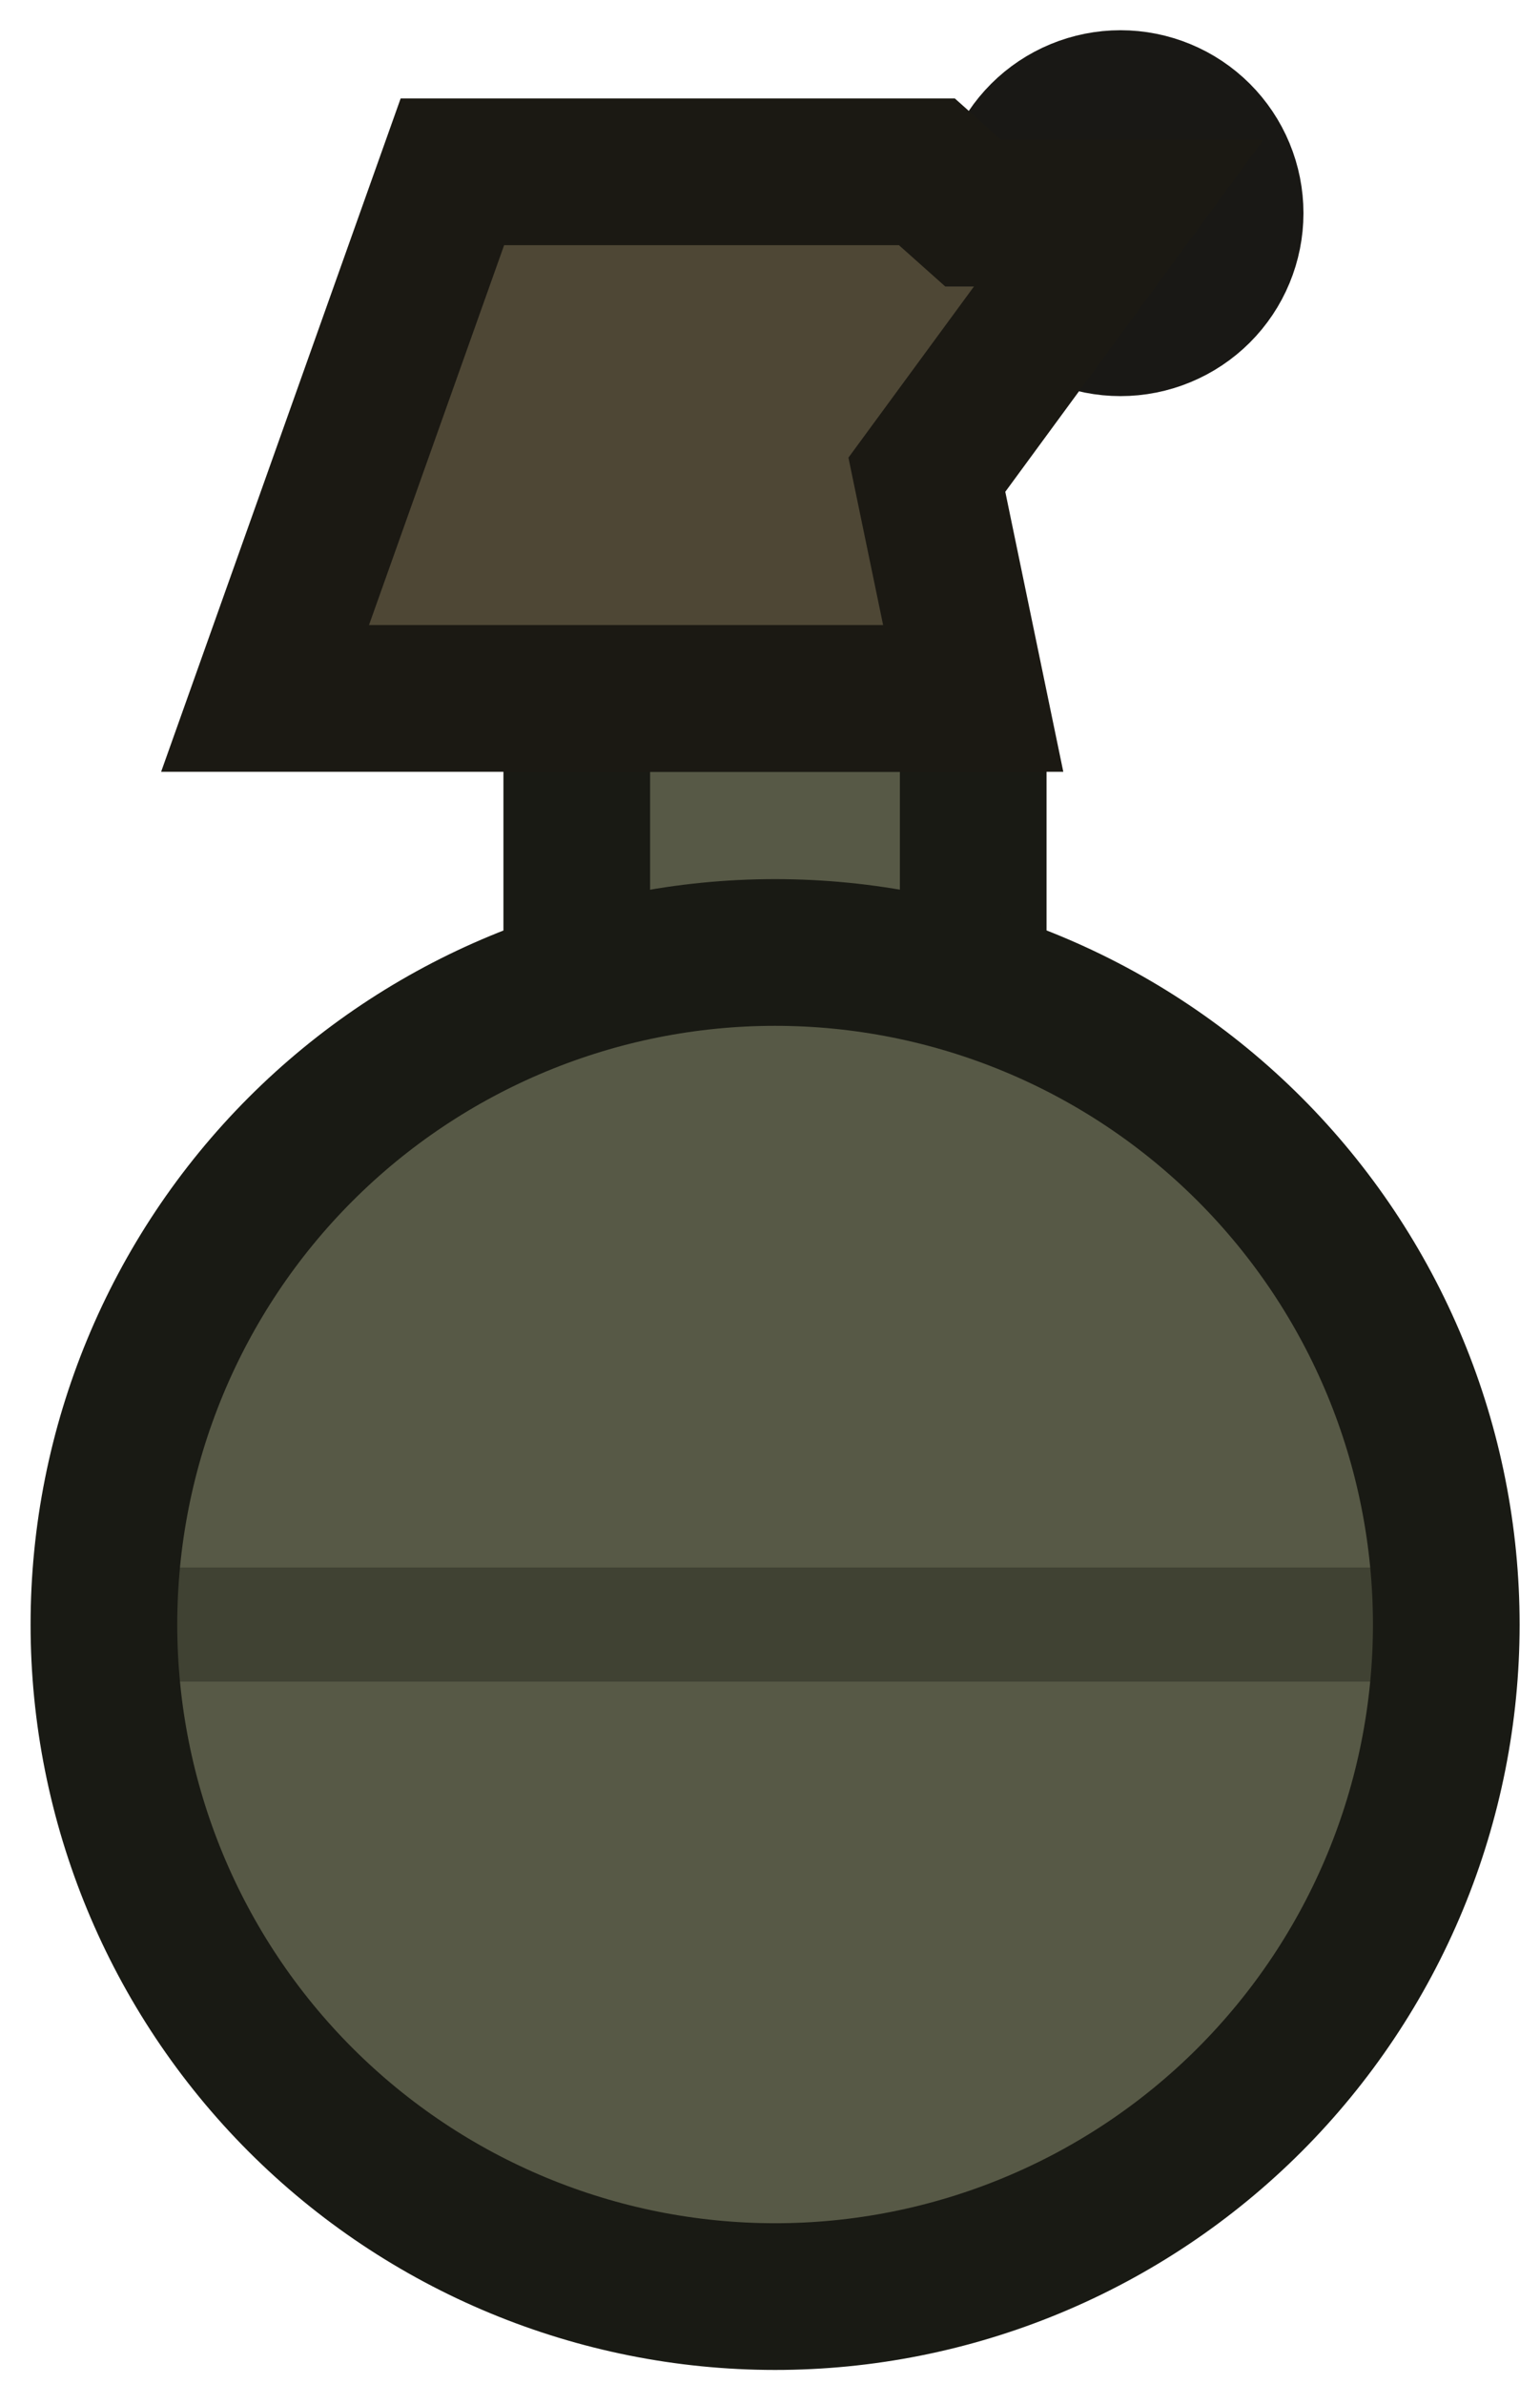 <svg width="42" height="65" viewBox="0 0 42 65" fill="none" xmlns="http://www.w3.org/2000/svg">
<path d="M16.23 19.043C15.954 19.043 15.73 19.267 15.73 19.543V28.131C15.73 28.407 15.954 28.631 16.23 28.631H21.134H26.042C26.319 28.631 26.542 28.407 26.542 28.131V19.543C26.542 19.267 26.319 19.043 26.042 19.043H16.23Z" fill="#575946" stroke="#191A14" stroke-width="4" stroke-miterlimit="3.994"/>
<path d="M21.136 25.969C16.282 25.97 11.626 27.901 8.194 31.337C4.762 34.774 2.834 39.434 2.834 44.293C2.834 49.151 4.762 53.811 8.194 57.248C11.626 60.684 16.282 62.615 21.136 62.616C23.541 62.617 25.921 62.143 28.142 61.222C30.364 60.301 32.382 58.951 34.082 57.25C35.782 55.548 37.131 53.528 38.051 51.305C38.971 49.082 39.444 46.699 39.444 44.293C39.444 41.886 38.971 39.503 38.051 37.28C37.131 35.057 35.782 33.037 34.082 31.335C32.382 29.634 30.364 28.284 28.142 27.363C25.921 26.442 23.541 25.969 21.136 25.969Z" fill="#575946"/>
<path d="M39.378 42.738H2.9C2.86 43.209 2.838 43.682 2.834 44.158V44.427C2.838 44.903 2.86 45.377 2.9 45.848H39.378C39.42 45.354 39.442 44.858 39.444 44.361V44.224C39.442 43.727 39.42 43.232 39.378 42.738Z" fill="#404233"/>
<path d="M27.569 5.812C27.569 6.204 27.646 6.593 27.796 6.955C27.947 7.318 28.167 7.647 28.445 7.925C28.722 8.202 29.052 8.422 29.415 8.572C29.777 8.723 30.166 8.8 30.559 8.8C30.951 8.8 31.34 8.723 31.703 8.572C32.066 8.422 32.395 8.202 32.673 7.925C32.951 7.647 33.171 7.318 33.321 6.955C33.471 6.593 33.549 6.204 33.549 5.812C33.549 5.42 33.471 5.031 33.321 4.669C33.171 4.306 32.951 3.977 32.673 3.699C32.395 3.422 32.066 3.202 31.703 3.052C31.34 2.902 30.951 2.824 30.559 2.824C30.166 2.824 29.777 2.902 29.415 3.052C29.052 3.202 28.722 3.422 28.445 3.699C28.167 3.977 27.947 4.306 27.796 4.669C27.646 5.031 27.569 5.42 27.569 5.812Z" fill="#47443C" stroke="#191815" stroke-width="4" stroke-miterlimit="3.994"/>
<path d="M25.278 4.684L26.542 5.811L30.51 5.811L25.278 12.943L26.542 19.042C26.542 19.042 15.442 19.042 15.29 19.042H7.229L12.338 4.684L25.278 4.684Z" fill="#4E4735" stroke="#1B1913" stroke-width="4" stroke-miterlimit="3.994" stroke-linecap="square"/>
<path d="M21.136 25.969C16.282 25.97 11.626 27.901 8.194 31.337C4.762 34.774 2.834 39.434 2.834 44.293C2.834 49.151 4.762 53.811 8.194 57.248C11.626 60.684 16.282 62.615 21.136 62.616C23.541 62.617 25.921 62.143 28.142 61.222C30.364 60.301 32.382 58.951 34.082 57.25C35.782 55.548 37.131 53.528 38.051 51.305C38.971 49.082 39.444 46.699 39.444 44.293C39.444 41.886 38.971 39.503 38.051 37.28C37.131 35.057 35.782 33.037 34.082 31.335C32.382 29.634 30.364 28.284 28.142 27.363C25.921 26.442 23.541 25.969 21.136 25.969Z" stroke="#191A14" stroke-width="4" stroke-miterlimit="3.994"/>
</svg>
